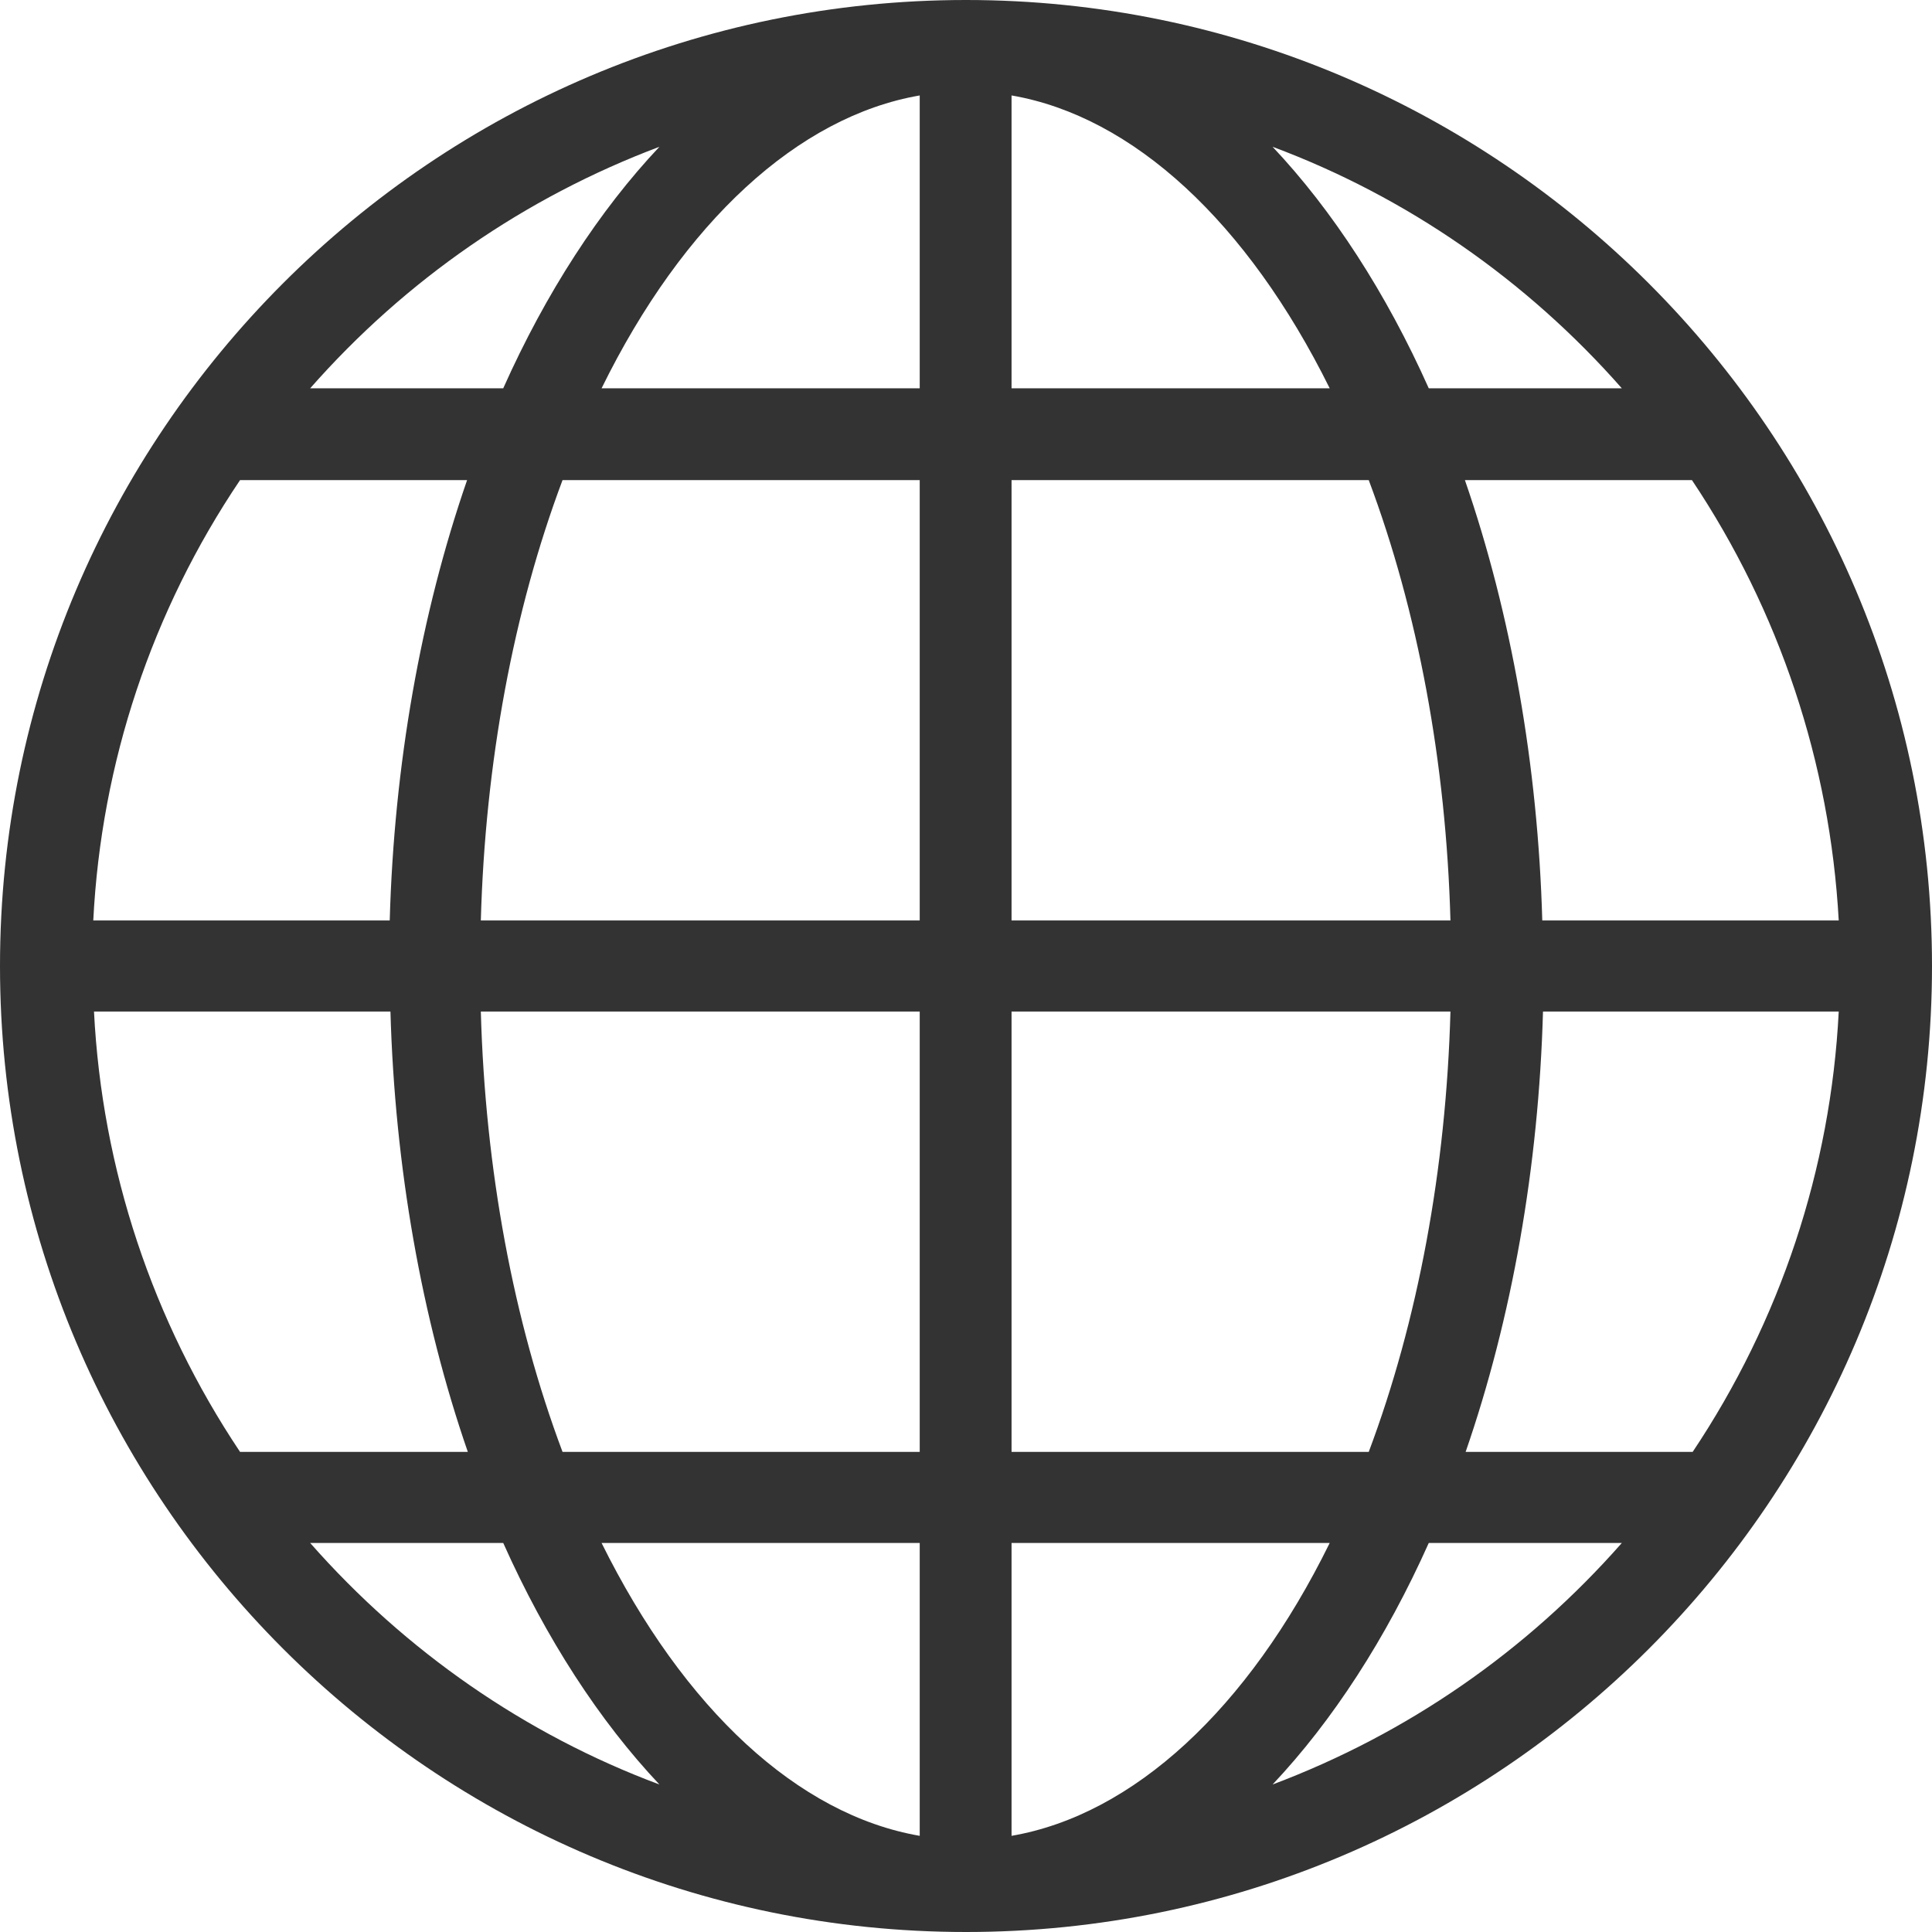 <?xml version="1.0" encoding="UTF-8"?>
<svg id="_圖層_1" data-name="圖層 1" xmlns="http://www.w3.org/2000/svg" viewBox="0 0 26.72 26.72">
  <defs>
    <style>
      .cls-1 {
        fill: #333;
      }
    </style>
  </defs>
  <path class="cls-1" d="M13.36,0C5.99,0,0,5.99,0,13.36s5.99,13.36,13.36,13.36,13.36-5.99,13.36-13.36S20.72,0,13.36,0ZM13.99,20.08v-6.09h6.07c-.06,2.18-.45,4.28-1.13,6.09h-4.94ZM17.6,24.68c.83-.88,1.57-2.02,2.16-3.34h2.67c-1.32,1.5-2.97,2.64-4.83,3.34ZM13.99,25.39v-4.05h4.4c-1.13,2.3-2.72,3.76-4.4,4.05ZM19.76,5.37c-.59-1.32-1.33-2.46-2.16-3.34,1.85.69,3.51,1.84,4.83,3.34h-2.67ZM13.99,5.37V1.32c1.68.29,3.26,1.75,4.4,4.05h-4.4ZM13.99,12.73v-6.09h4.94c.68,1.81,1.07,3.91,1.13,6.09h-6.07ZM25.43,13.99c-.11,2.18-.81,4.28-2.02,6.09h-3.14c.64-1.85,1.01-3.94,1.07-6.09h4.1ZM25.43,12.73h-4.1c-.06-2.14-.43-4.24-1.07-6.09h3.14c1.21,1.81,1.91,3.91,2.03,6.09ZM6.46,20.08h-3.14c-1.21-1.81-1.91-3.91-2.02-6.09h4.1c.06,2.14.43,4.24,1.07,6.09ZM1.29,12.73c.11-2.18.81-4.28,2.03-6.09h3.14c-.64,1.85-1.01,3.94-1.07,6.09H1.29ZM6.96,21.34c.59,1.32,1.33,2.46,2.16,3.34-1.85-.69-3.51-1.84-4.83-3.34h2.67ZM12.72,21.34v4.05c-1.68-.29-3.26-1.75-4.4-4.05h4.4ZM12.72,13.99v6.09h-4.94c-.68-1.81-1.07-3.91-1.13-6.09h6.07ZM4.29,5.37c1.32-1.5,2.97-2.64,4.83-3.34-.83.88-1.57,2.02-2.16,3.34h-2.67ZM12.72,6.64v6.09h-6.07c.06-2.18.45-4.28,1.13-6.09h4.94ZM12.72,1.32v4.05h-4.4c1.13-2.3,2.72-3.76,4.4-4.05Z"/>
</svg>